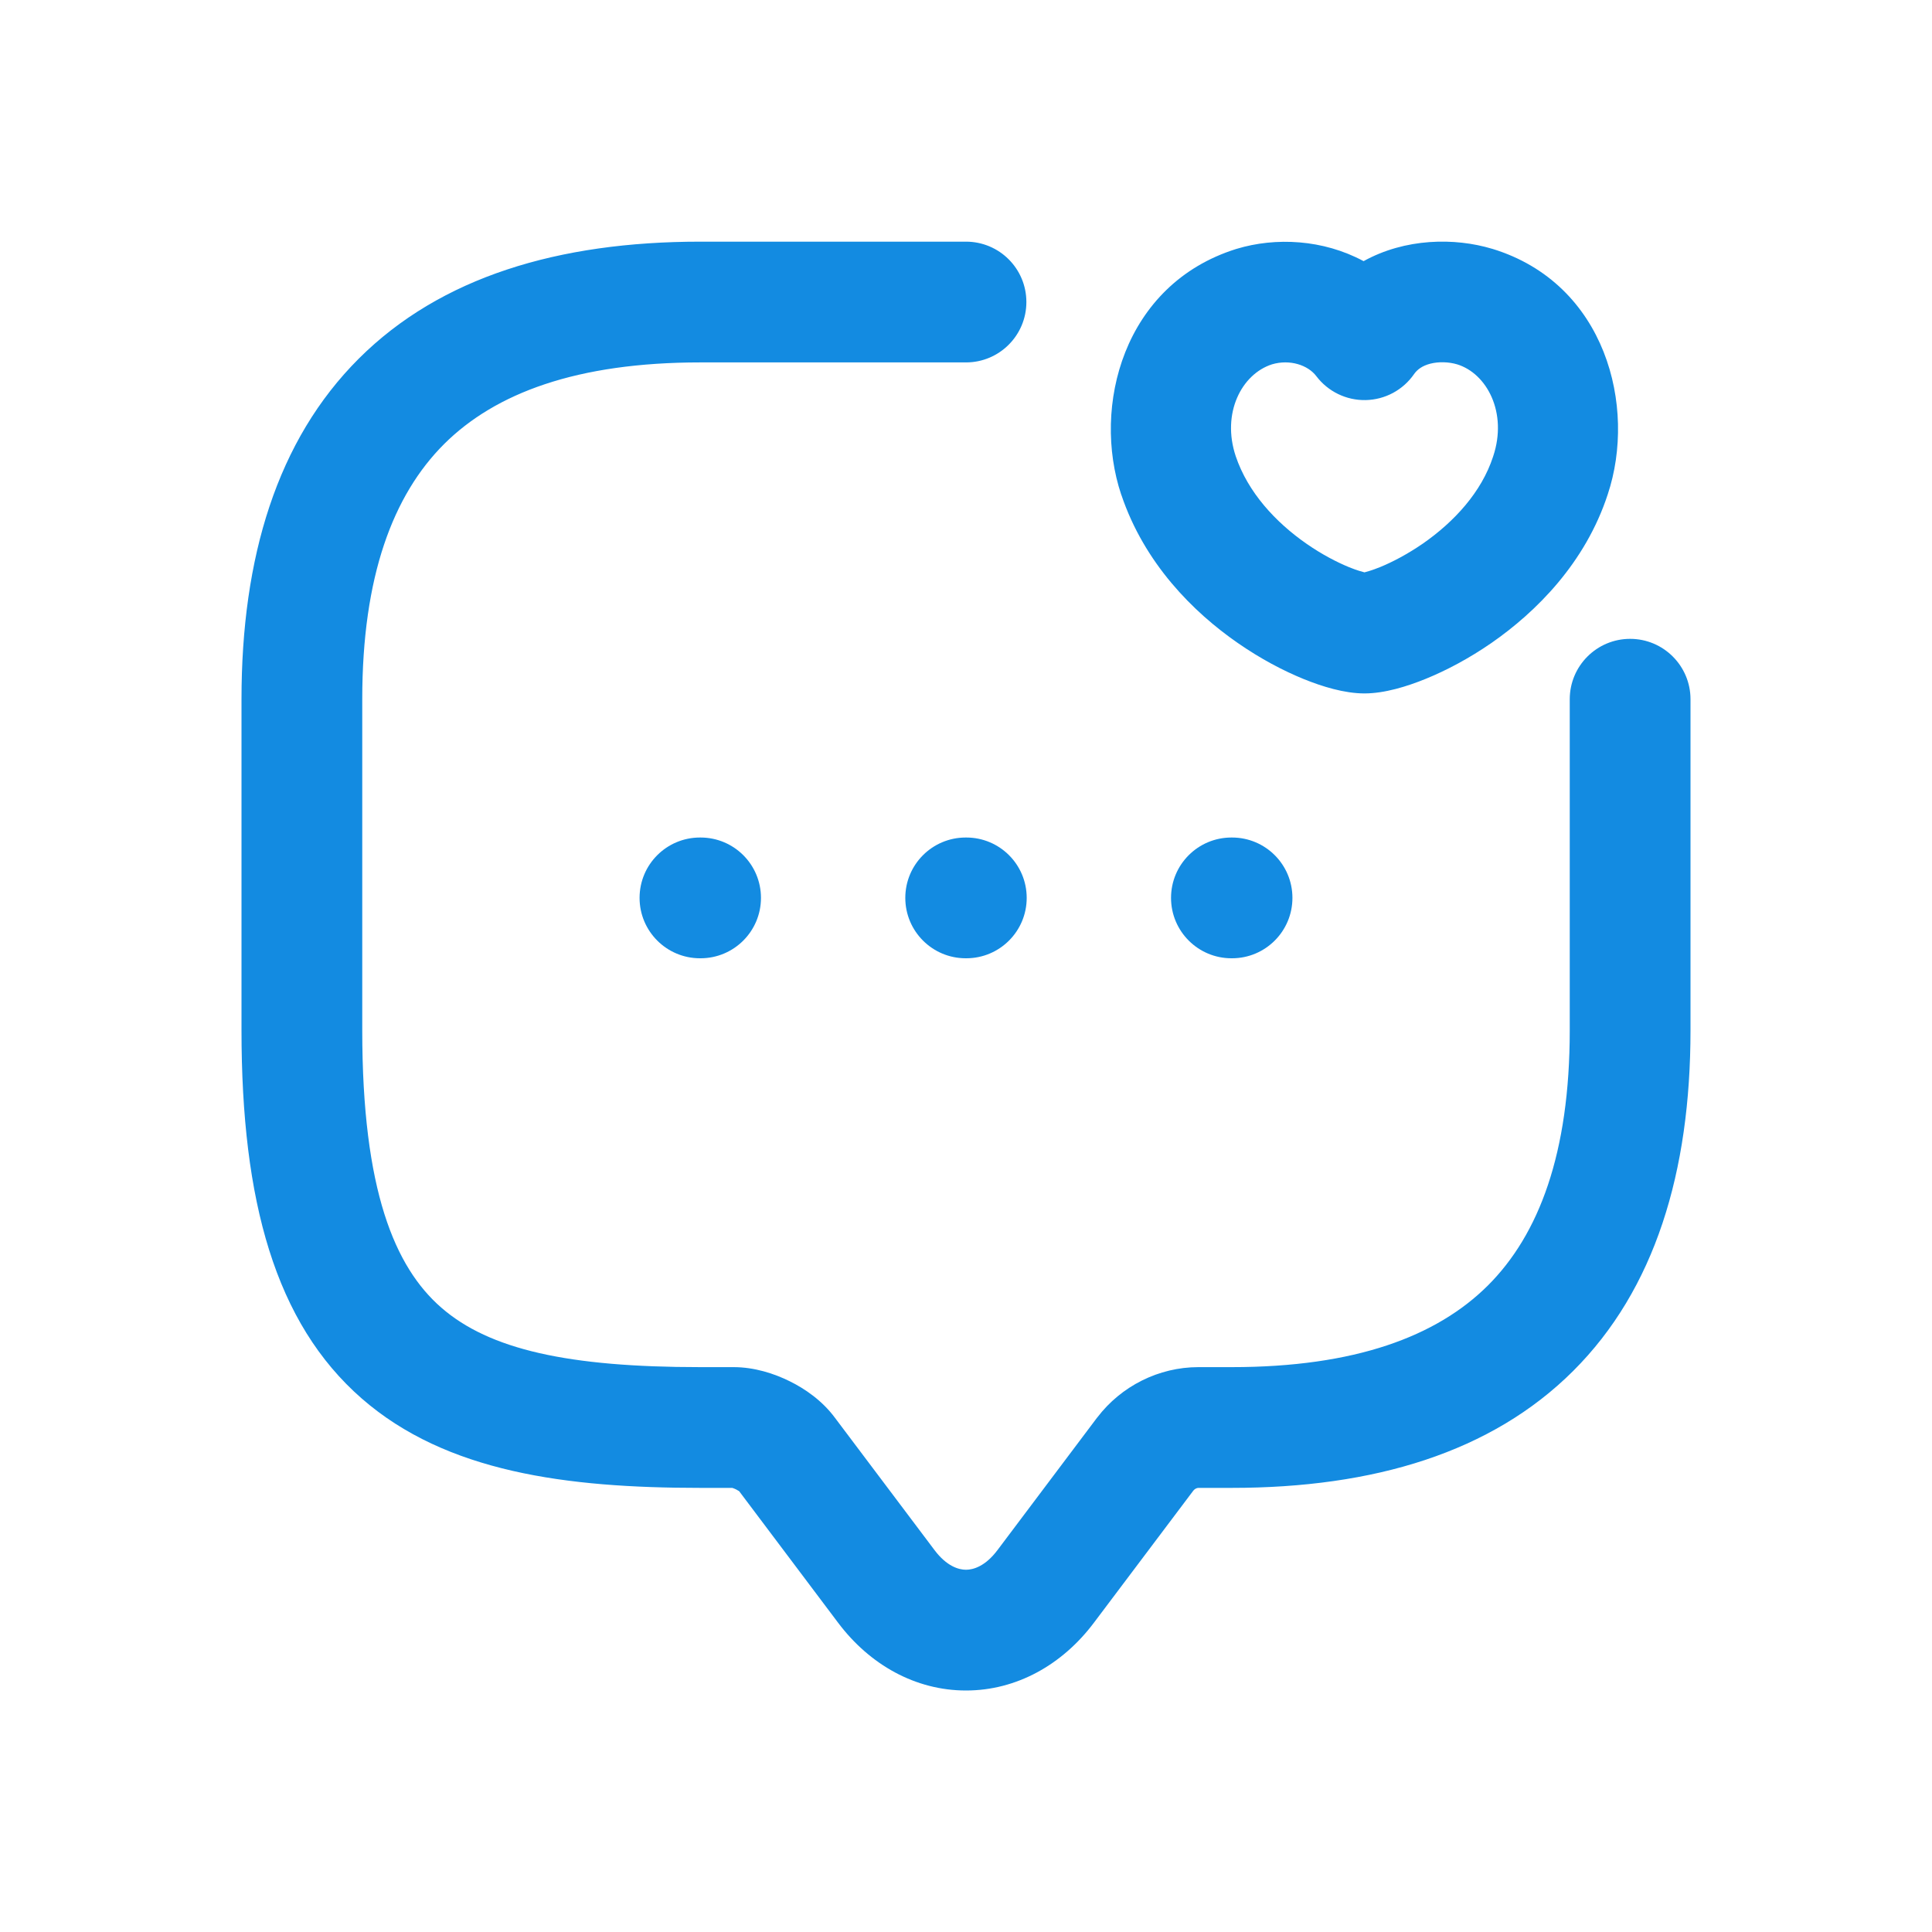<svg width="24" height="24" viewBox="0 0 24 24" fill="none" xmlns="http://www.w3.org/2000/svg">
<path fill-rule="evenodd" clip-rule="evenodd" d="M17.767 4.518C17.668 4.544 17.606 4.59 17.566 4.647C17.429 4.845 17.206 4.965 16.965 4.97C16.725 4.975 16.497 4.864 16.352 4.673C16.248 4.535 16.023 4.46 15.801 4.526C15.424 4.647 15.172 5.133 15.351 5.668C15.502 6.115 15.844 6.487 16.232 6.756C16.422 6.888 16.608 6.984 16.759 7.046C16.86 7.087 16.924 7.103 16.95 7.11C16.976 7.103 17.039 7.087 17.143 7.045C17.295 6.983 17.483 6.885 17.675 6.753C18.066 6.481 18.404 6.112 18.547 5.674L18.549 5.668L18.549 5.668C18.73 5.126 18.47 4.639 18.101 4.526C17.996 4.495 17.872 4.491 17.767 4.518ZM16.939 3.244C17.456 2.958 18.07 2.95 18.537 3.091L18.538 3.091C19.95 3.522 20.334 5.055 19.972 6.141C19.694 6.993 19.083 7.601 18.529 7.986C18.247 8.181 17.962 8.331 17.708 8.434C17.479 8.527 17.2 8.614 16.95 8.614C16.7 8.614 16.423 8.528 16.194 8.435C15.941 8.332 15.658 8.183 15.377 7.988C14.822 7.604 14.215 6.997 13.929 6.145L13.928 6.144C13.563 5.052 13.953 3.533 15.356 3.093L15.363 3.091L15.363 3.091C15.846 2.945 16.436 2.973 16.939 3.244ZM5.517 5.516C4.883 6.149 4.5 7.158 4.5 8.686V12.799C4.5 14.79 4.906 15.742 5.481 16.243C6.081 16.766 7.063 16.983 8.7 16.983H9.113C9.371 16.983 9.618 17.063 9.809 17.158C9.997 17.25 10.215 17.399 10.374 17.615L11.609 19.256C11.76 19.457 11.909 19.5 12 19.5C12.091 19.5 12.24 19.457 12.391 19.256L13.628 17.611L13.631 17.608C13.928 17.218 14.395 16.983 14.887 16.983H15.3C16.835 16.983 17.848 16.601 18.483 15.969C19.117 15.336 19.5 14.327 19.5 12.799V8.686C19.5 8.272 19.836 7.936 20.25 7.936C20.664 7.936 21 8.272 21 8.686V12.799C21 14.56 20.558 16.018 19.542 17.031C18.527 18.043 17.065 18.483 15.3 18.483H14.887C14.869 18.483 14.841 18.495 14.825 18.516C14.824 18.516 14.824 18.517 14.824 18.517L13.589 20.158C13.196 20.681 12.627 21 12 21C11.373 21 10.804 20.681 10.411 20.158L9.182 18.524C9.174 18.519 9.161 18.511 9.144 18.502C9.125 18.493 9.107 18.486 9.096 18.483C9.096 18.483 9.096 18.483 9.095 18.483H8.7C7.037 18.483 5.544 18.289 4.494 17.373C3.419 16.435 3 14.92 3 12.799V8.686C3 6.925 3.442 5.467 4.458 4.454C5.473 3.442 6.935 3.002 8.7 3.002H12C12.414 3.002 12.75 3.337 12.75 3.752C12.75 4.166 12.414 4.502 12 4.502H8.7C7.165 4.502 6.152 4.884 5.517 5.516ZM7.945 11.154C7.945 10.739 8.281 10.404 8.695 10.404H8.703C9.117 10.404 9.453 10.739 9.453 11.154C9.453 11.568 9.117 11.904 8.703 11.904H8.695C8.281 11.904 7.945 11.568 7.945 11.154ZM11.246 11.154C11.246 10.739 11.582 10.404 11.996 10.404H12.004C12.418 10.404 12.754 10.739 12.754 11.154C12.754 11.568 12.418 11.904 12.004 11.904H11.996C11.582 11.904 11.246 11.568 11.246 11.154ZM14.547 11.154C14.547 10.739 14.883 10.404 15.297 10.404H15.305C15.719 10.404 16.055 10.739 16.055 11.154C16.055 11.568 15.719 11.904 15.305 11.904H15.297C14.883 11.904 14.547 11.568 14.547 11.154Z" fill="#138BE1"/>
</svg>
